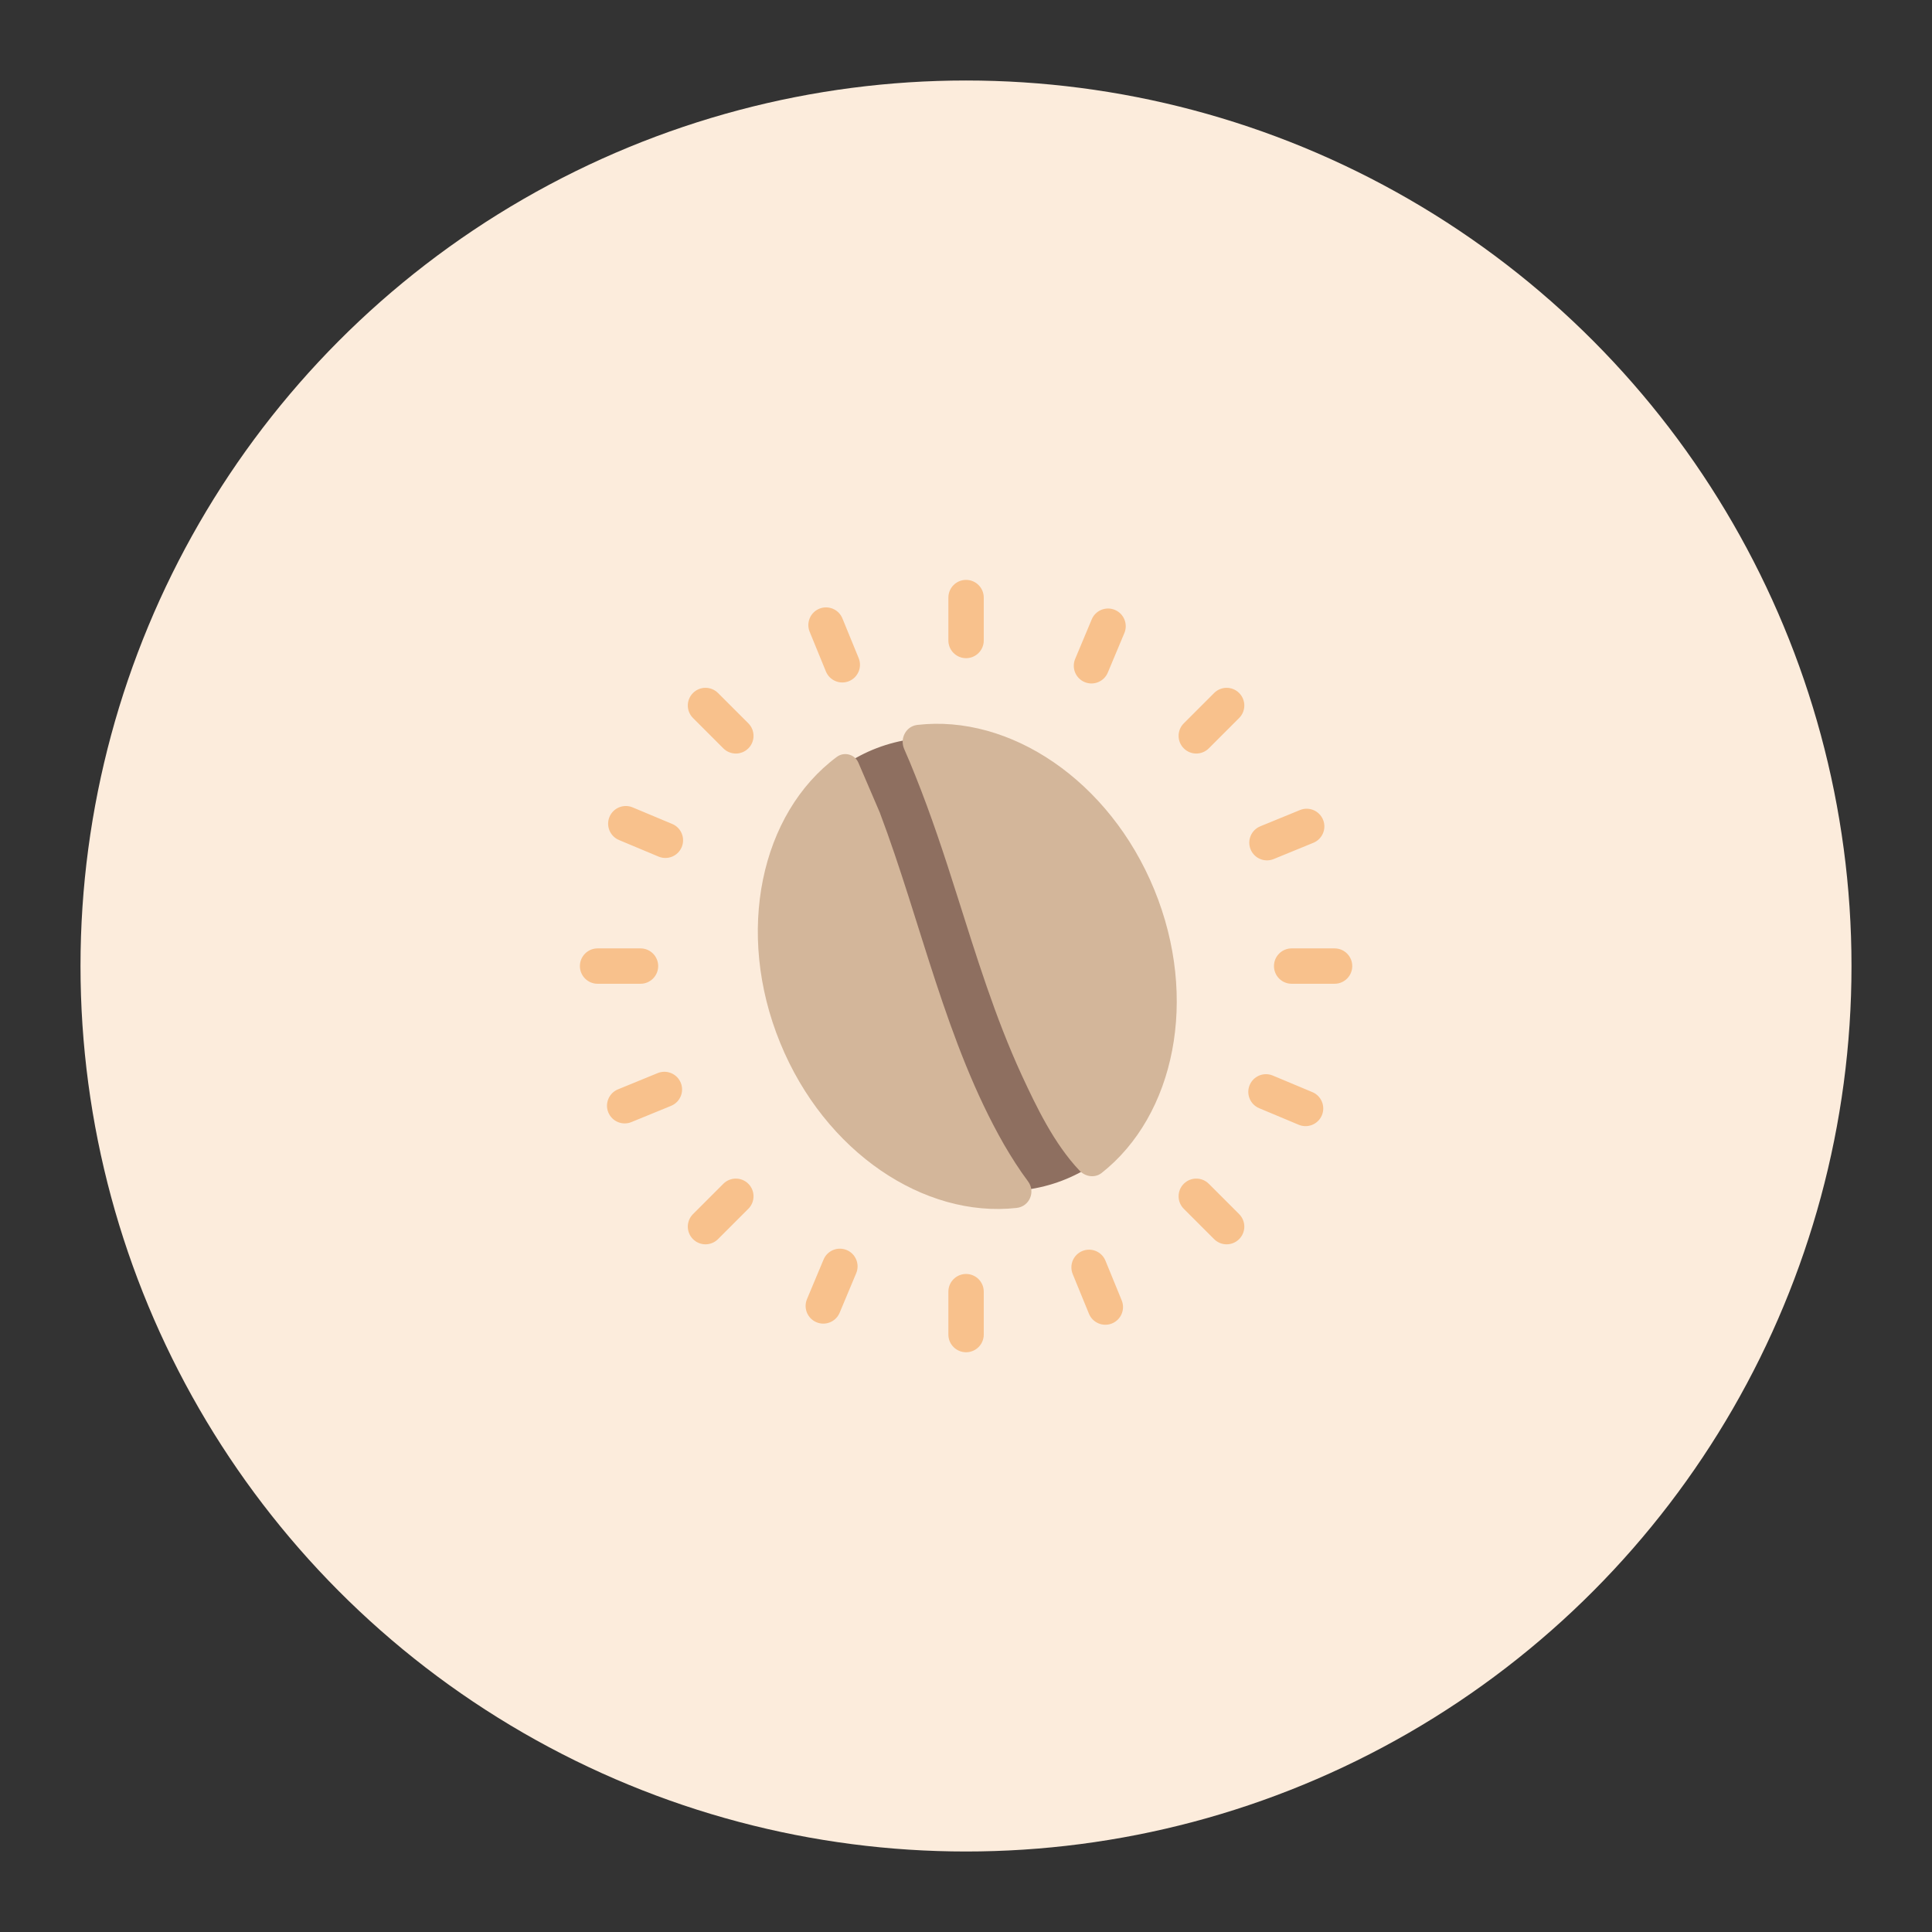 <?xml version="1.0" encoding="UTF-8"?>
<svg version="1.1" viewBox="0 0 192 192" xmlns="http://www.w3.org/2000/svg">
 <rect x="0" y="0" width="192" height="192" fill="#333333" stroke="none"/>
 <defs>
  <radialGradient id="gradient_0" cx="90.668" cy="89.578" r="38.521" gradientUnits="userSpaceOnUse">
   <stop stop-color="#5B1601FF" offset="0"/>
   <stop stop-color="#441300FF" offset="1"/>
  </radialGradient>
  <radialGradient id="gradient_1" cx="104.71" cy="86.707" r="37.408" gradientUnits="userSpaceOnUse">
   <stop stop-color="#7F2700FF" offset="0"/>
   <stop stop-color="#7D2600FF" offset=".65"/>
   <stop stop-color="#762301FF" offset=".884"/>
   <stop stop-color="#6F1F01FF" offset="1"/>
  </radialGradient>
 </defs>
 <circle class="a" cx="96" cy="96" r="88" style="fill:#fcecdc"/>
 <g transform="matrix(1.274 0 0 1.274 27.222 27.25)">
  <path d="m53.991 29.952c-0.762 0-1.38-0.618-1.38-1.38v-3.347c0-0.762 0.618-1.38 1.38-1.38s1.38 0.618 1.38 1.38v3.347c0 0.762-0.617 1.38-1.38 1.38zm0 54.142c-0.762 0-1.38-0.618-1.38-1.38v-3.347c0-0.762 0.618-1.38 1.38-1.38s1.38 0.618 1.38 1.38v3.347c0 0.762-0.617 1.38-1.38 1.38zm24.018-30.124c0-0.762 0.618-1.38 1.38-1.38h3.347c0.762 0 1.38 0.618 1.38 1.38s-0.618 1.38-1.38 1.38h-3.347c-0.762 0-1.38-0.617-1.38-1.38zm-54.141 0c0-0.762 0.618-1.38 1.38-1.38h3.347c0.762 0 1.38 0.618 1.38 1.38s-0.618 1.38-1.38 1.38h-3.347c-0.762 0-1.38-0.617-1.38-1.38zm47.106-16.983c-0.539-0.539-0.539-1.412 0-1.951l2.367-2.367c0.539-0.539 1.412-0.539 1.951 0s0.539 1.412 0 1.951l-2.367 2.367c-0.539 0.539-1.412 0.539-1.951 0zm-38.284 38.283c-0.539-0.539-0.539-1.412 0-1.951l2.367-2.367c0.539-0.539 1.412-0.539 1.951 0s0.539 1.412 0 1.951l-2.367 2.367c-0.539 0.539-1.412 0.539-1.951 0zm4.318-38.283c0.539-0.539 0.539-1.412 0-1.951l-2.367-2.367c-0.539-0.539-1.412-0.539-1.951 0s-0.539 1.412 0 1.951l2.367 2.367c0.539 0.539 1.412 0.539 1.951 0zm38.284 38.283c0.539-0.539 0.539-1.412 0-1.951l-2.367-2.367c-0.539-0.539-1.412-0.539-1.951 0s-0.539 1.412 0 1.951l2.367 2.367c0.539 0.539 1.412 0.539 1.951 0zm-12.051-43.452c-0.703-0.294-1.034-1.103-0.74-1.806l1.293-3.087c0.294-0.703 1.103-1.034 1.806-0.74s1.034 1.103 0.74 1.806l-1.293 3.087c-0.295 0.703-1.103 1.034-1.806 0.74zm-20.918 49.936c-0.703-0.294-1.034-1.103-0.74-1.806l1.293-3.087c0.294-0.703 1.103-1.034 1.806-0.74s1.034 1.103 0.74 1.806l-1.293 3.087c-0.294 0.703-1.103 1.034-1.806 0.74zm33.791-18.504c0.294-0.703 1.103-1.034 1.806-0.74l3.087 1.293c0.703 0.294 1.034 1.103 0.74 1.806s-1.103 1.034-1.806 0.74l-3.087-1.293c-0.703-0.295-1.034-1.103-0.74-1.806zm-49.937-20.919c0.294-0.703 1.103-1.034 1.806-0.74l3.087 1.293c0.703 0.294 1.034 1.103 0.74 1.806s-1.103 1.034-1.806 0.74l-3.087-1.293c-0.703-0.294-1.034-1.103-0.74-1.806zm50.01 2.536c-0.289-0.705 0.049-1.51 0.754-1.8l3.097-1.268c0.705-0.289 1.51 0.049 1.8 0.754 0.289 0.705-0.049 1.51-0.754 1.8l-3.097 1.268c-0.705 0.289-1.51-0.049-1.8-0.754zm-50.102 20.519c-0.289-0.705 0.049-1.51 0.754-1.8l3.097-1.268c0.705-0.289 1.51 0.049 1.8 0.754 0.289 0.705-0.049 1.51-0.754 1.8l-3.097 1.268c-0.705 0.289-1.51-0.049-1.8-0.754zm18.774-33.642c0.705-0.289 1.042-1.094 0.754-1.8l-1.268-3.097c-0.289-0.705-1.094-1.042-1.8-0.754-0.705 0.289-1.042 1.094-0.754 1.8l1.268 3.097c0.289 0.705 1.094 1.042 1.8 0.754zm20.519 50.102c0.705-0.289 1.042-1.094 0.754-1.8l-1.268-3.097c-0.289-0.705-1.094-1.042-1.8-0.754-0.705 0.289-1.042 1.094-0.754 1.8l1.268 3.097c0.289 0.705 1.094 1.042 1.8 0.754z" fill="#e8a975" style="fill:#f8c18c"/>
  <path d="m69.98 58.018c-0.596 9.493-8.117 15.317-16.8 13.007s-15.237-11.878-14.64-21.372c0.596-9.493 8.117-15.317 16.8-13.007s15.236 11.878 14.64 21.372z" fill="url(#gradient_0)" style="fill:#8e6f60"/>
  <path d="m64.563 70.11c-0.515 0.406-1.26 0.301-1.71-0.174-2.004-2.112-3.377-4.993-4.531-7.48-2.07-4.503-3.527-9.259-5.024-13.975-0.989-3.126-2.03-6.293-3.26-9.353-0.28-0.706-0.57-1.404-0.874-2.092-0.36-0.817 0.138-1.775 1.024-1.878 7.226-0.84 14.99 4.327 18.488 12.856 3.485 8.508 1.588 17.606-4.113 22.097zm-5.741 0.65c0.608 0.813 0.121 1.963-0.888 2.076-7.214 0.804-14.955-4.35-18.438-12.864-3.546-8.652-1.517-17.92 4.415-22.321 0.573-0.425 1.398-0.204 1.68 0.452l1.668 3.885c3.247 8.604 5.157 17.97 9.686 25.893 0.584 1.003 1.198 1.971 1.877 2.879z" fill="url(#gradient_1)" style="fill:#d3b69a"/>
 </g>
</svg>
